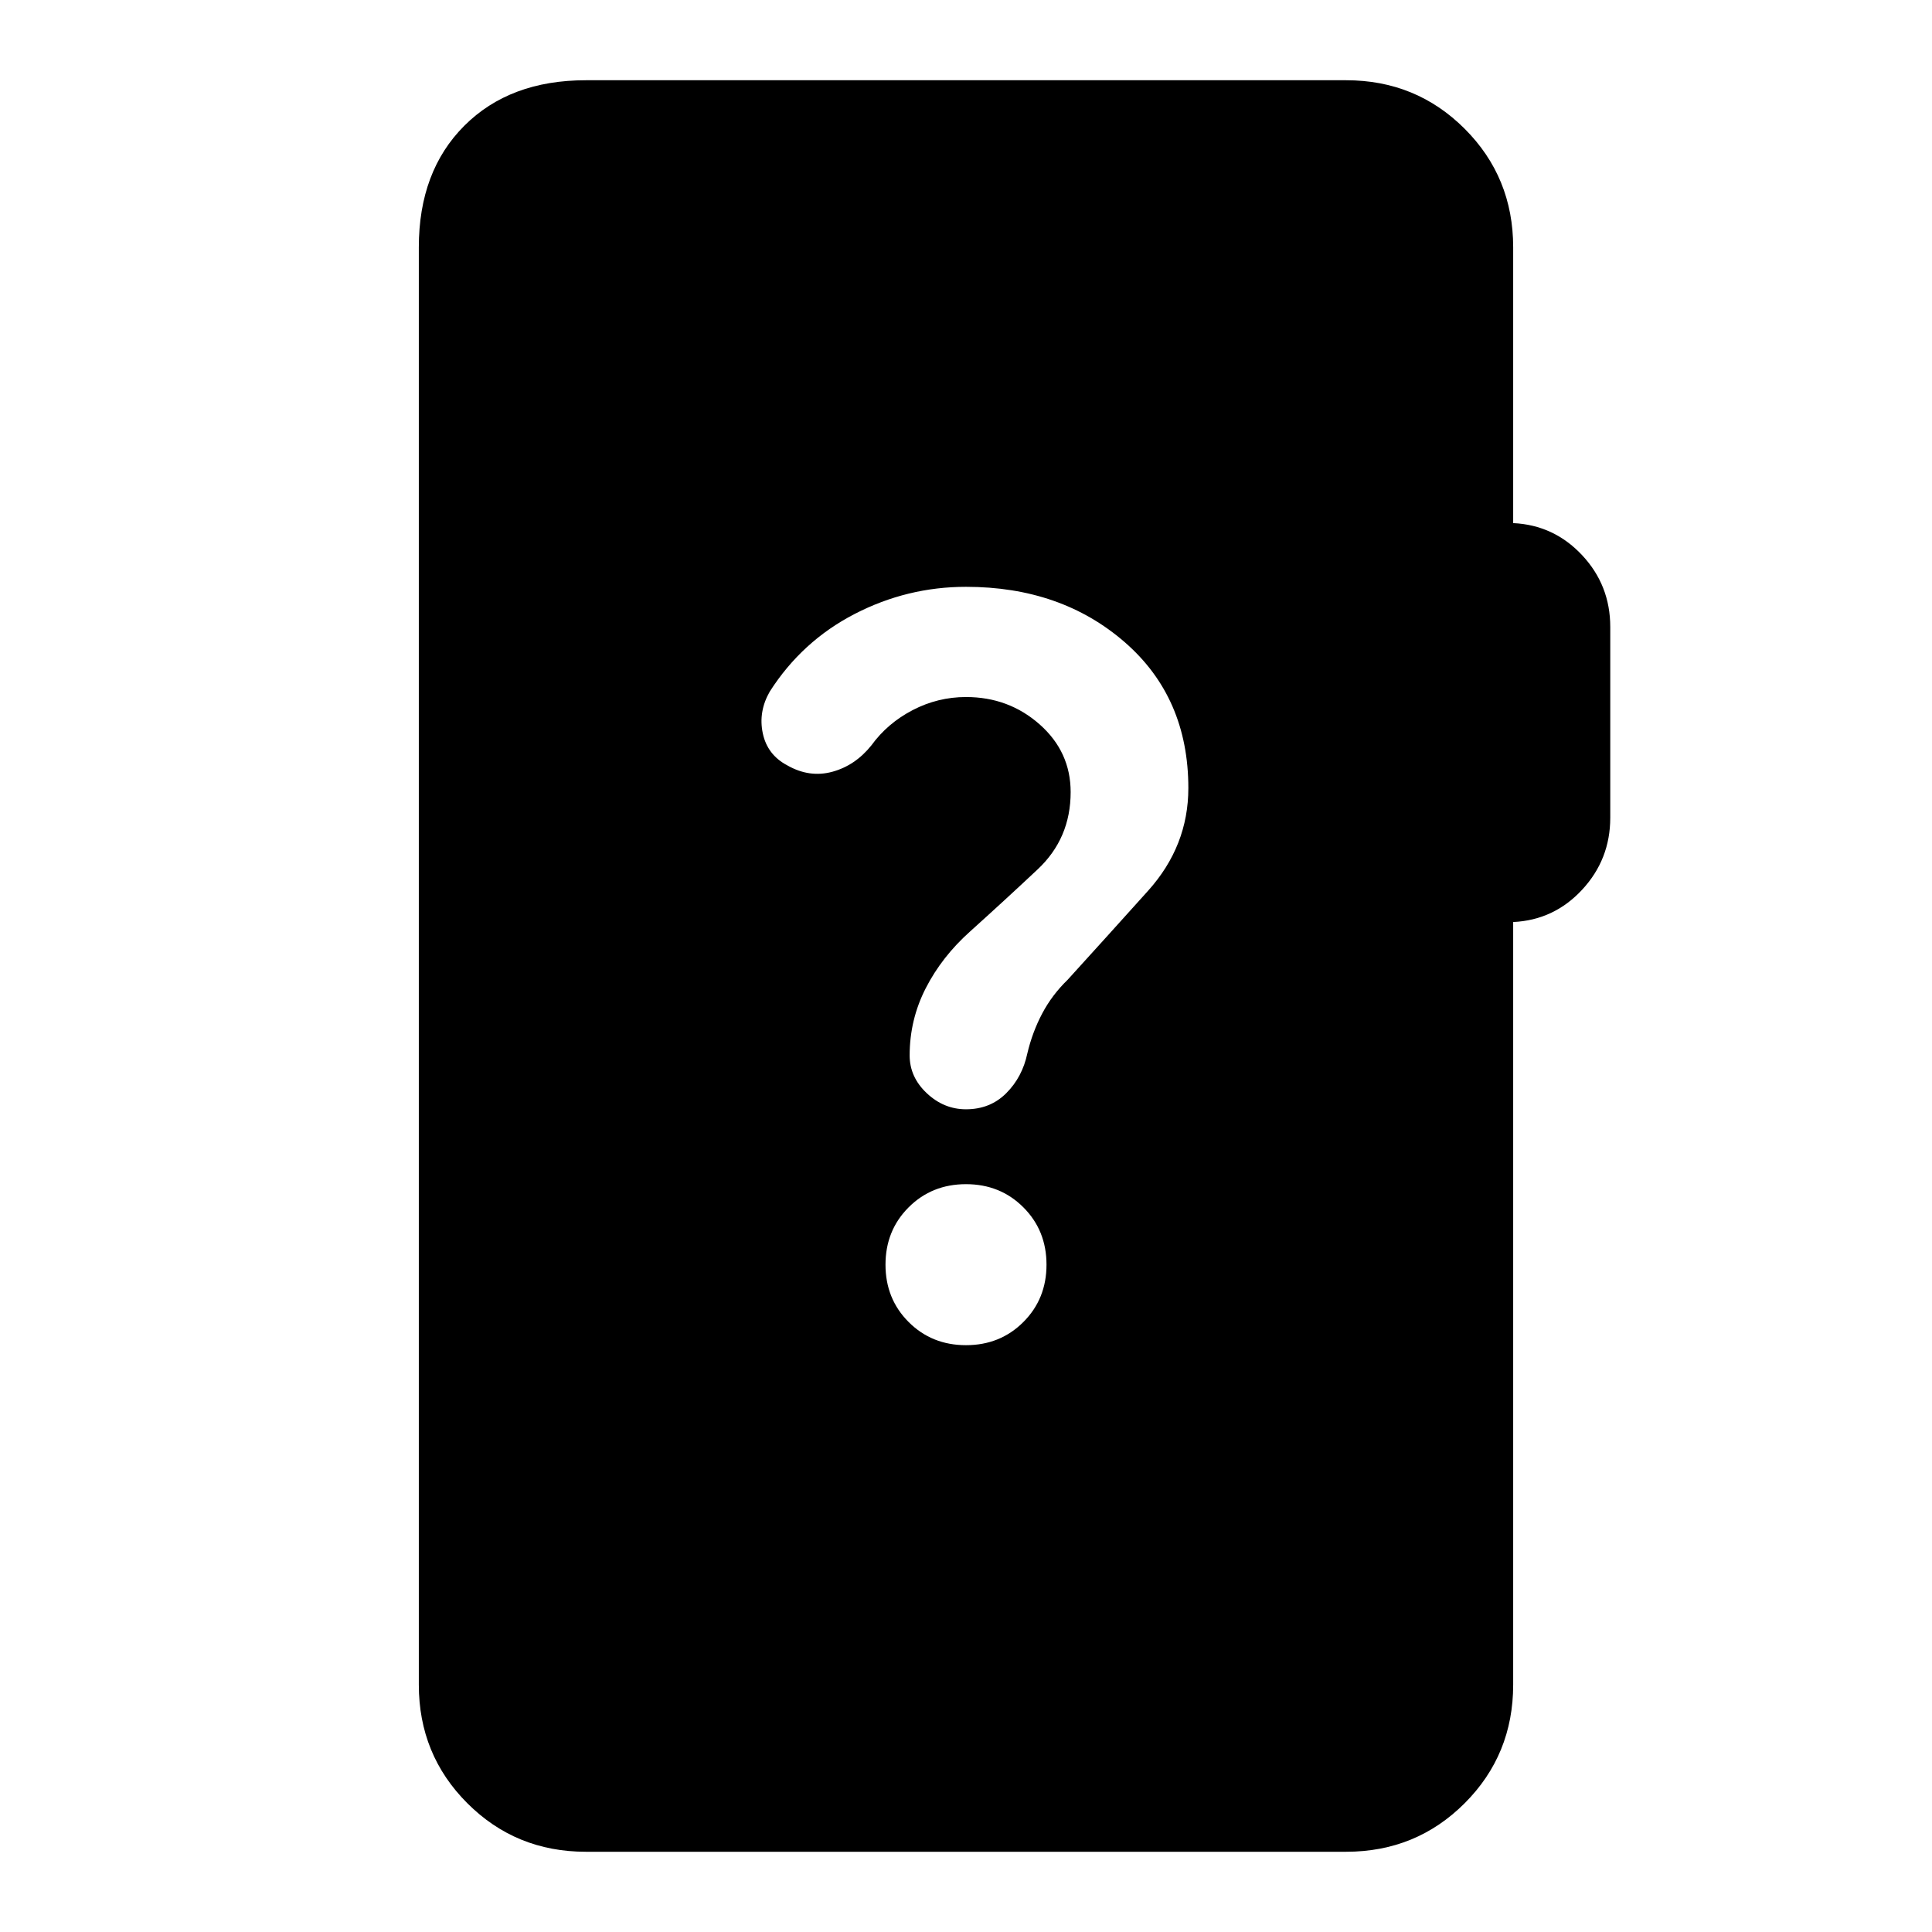 <svg xmlns="http://www.w3.org/2000/svg" height="20" viewBox="0 -960 960 960" width="20"><path d="M291.11-39.87q-34.78 0-58.89-24.11t-24.11-58.89v-714.26q0-37.78 22.61-60.39t60.39-22.61h377.78q34.78 0 58.89 24.11t24.11 58.89v137.06q20.24.96 34.24 15.92 14 14.95 14 35.67v94.81q0 20.71-14 35.79-14 15.08-34.24 16.03v378.98q0 34.78-24.11 58.89t-58.89 24.11H291.11ZM480-291.59q17 0 28.5-11.5t11.5-28.5q0-17-11.5-28.5t-28.5-11.5q-17 0-28.5 11.5t-11.5 28.5q0 17 11.5 28.5t28.5 11.5Zm-88.72-288.06q11 6.24 22.36 3.12T433-589.65q8-11 20.5-17.5t26.5-6.5q21.24 0 36.62 13.62Q532-586.41 532-566.41q0 23-16.38 38.38-16.38 15.38-33.62 30.9-14 12.52-22 28.16t-8 33.4q0 10.77 8.5 18.77t19.5 8q12 0 20-8t10.48-19.77q2.48-10.52 7.36-19.78 4.88-9.26 12.64-16.78 20-22 40-44.26 20-22.26 20-51.02 0-45-31.62-72.5T480-668.41q-29.24 0-55.36 13.5t-42.12 38.5q-5.76 10-3.5 20.76 2.26 10.76 12.26 16Z"/></svg>